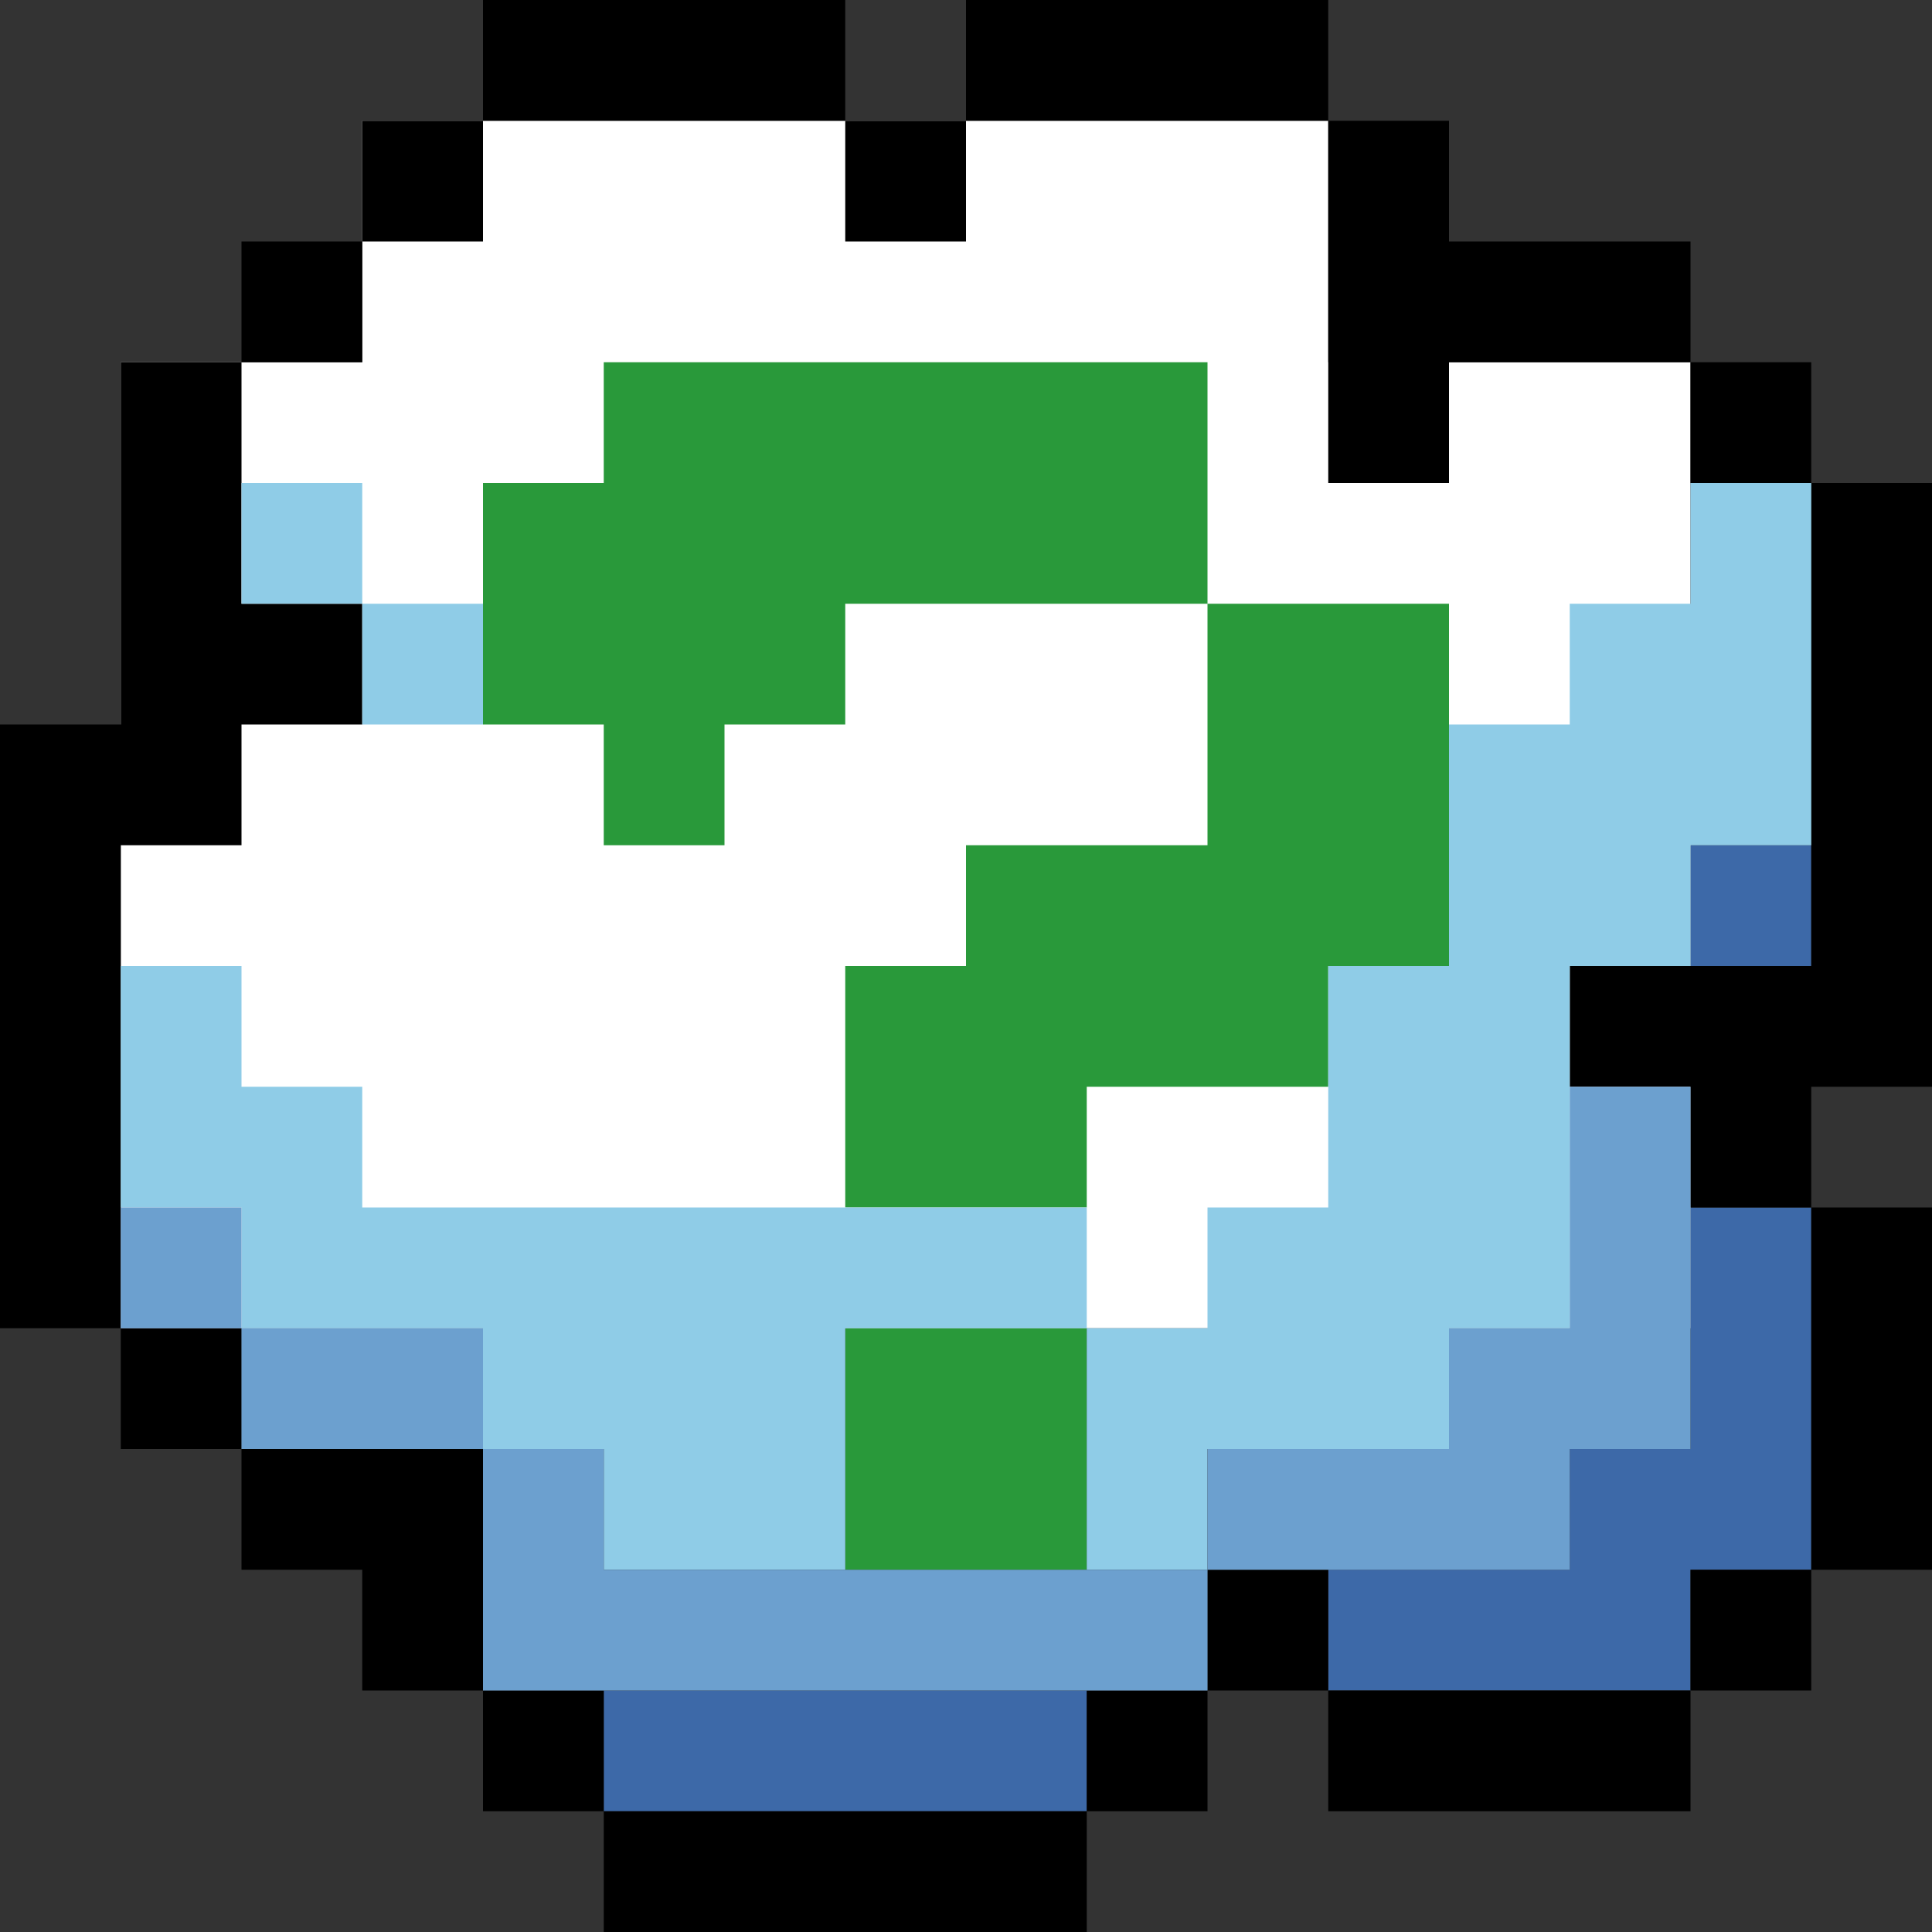 <svg xmlns="http://www.w3.org/2000/svg" xml:space="preserve" style="enable-background:new 0 0 16 16"
	viewBox="0 0 16 16">
	<rect x="0" y="0" width="16" height="16" fill="#333333" stroke="none"/>
	<style>
		.st1 {
			fill: #3d69a8
		}

		.st2 {
			fill: #29993a
		}

		.st3 {
			fill: #8fcce7
		}

		.st4 {
			fill: #6ca0cf
		}
	</style>
	<path id="_x36_" d="M11 3V1H3v2H1v8h13V3z" style="fill:#fff" />
	<g id="_x31_">
		<path d="M5 14h4v1H5zM14 12h-1v1h-2v1h3v-1h1v-3h-1zM14 7h1v1h-1z" class="st1" />
	</g>
	<g id="_x32_">
		<path
			d="M2 7V6h1V5H2V3H1v3H0v5h1V7zM2 2h1v1H2zM3 1h1v1H3zM4 0h3v1H4zM7 1h1v1H7zM8 0h3v1H8zM12 4V3h2V2h-2V1h-1v3zM14 3h1v1h-1zM15 4v4h-2v1h1v1h1V9h1V4zM15 10h1v3h-1zM14 13h1v1h-1zM11 14h3v1h-3zM10 13h1v1h-1zM9 14h1v1H9zM5 15h4v1H5zM4 14h1v1H4zM4 12H2v1h1v1h1v-1zM1 11h1v1H1z" />
	</g>
	<g id="_x33_">
		<path d="M5 3v1H4v2h1v1h1V6h1V5h3V3zM12 5h-2v2H8v1H7v2h2V9h2V8h1zM7 11h2v2H7z" class="st2" />
	</g>
	<g id="_x34_">
		<path
			d="M3 10V9H2V8H1v2h1v1h2v1h1v1h2v-2h2v-1zM14 4v1h-1v1h-1v2h-1v2h-1v1H9v2h1v-1h2v-1h1V8h1V7h1V4zM2 4h1v1H2zM3 5h1v1H3z"
			class="st3" />
	</g>
	<g id="_x35_">
		<path d="M1 10h1v1H1zM2 11h2v1H2zM5 12H4v2h6v-1H5zM13 9v2h-1v1h-2v1h3v-1h1V9z" class="st4" />
	</g>
</svg>
